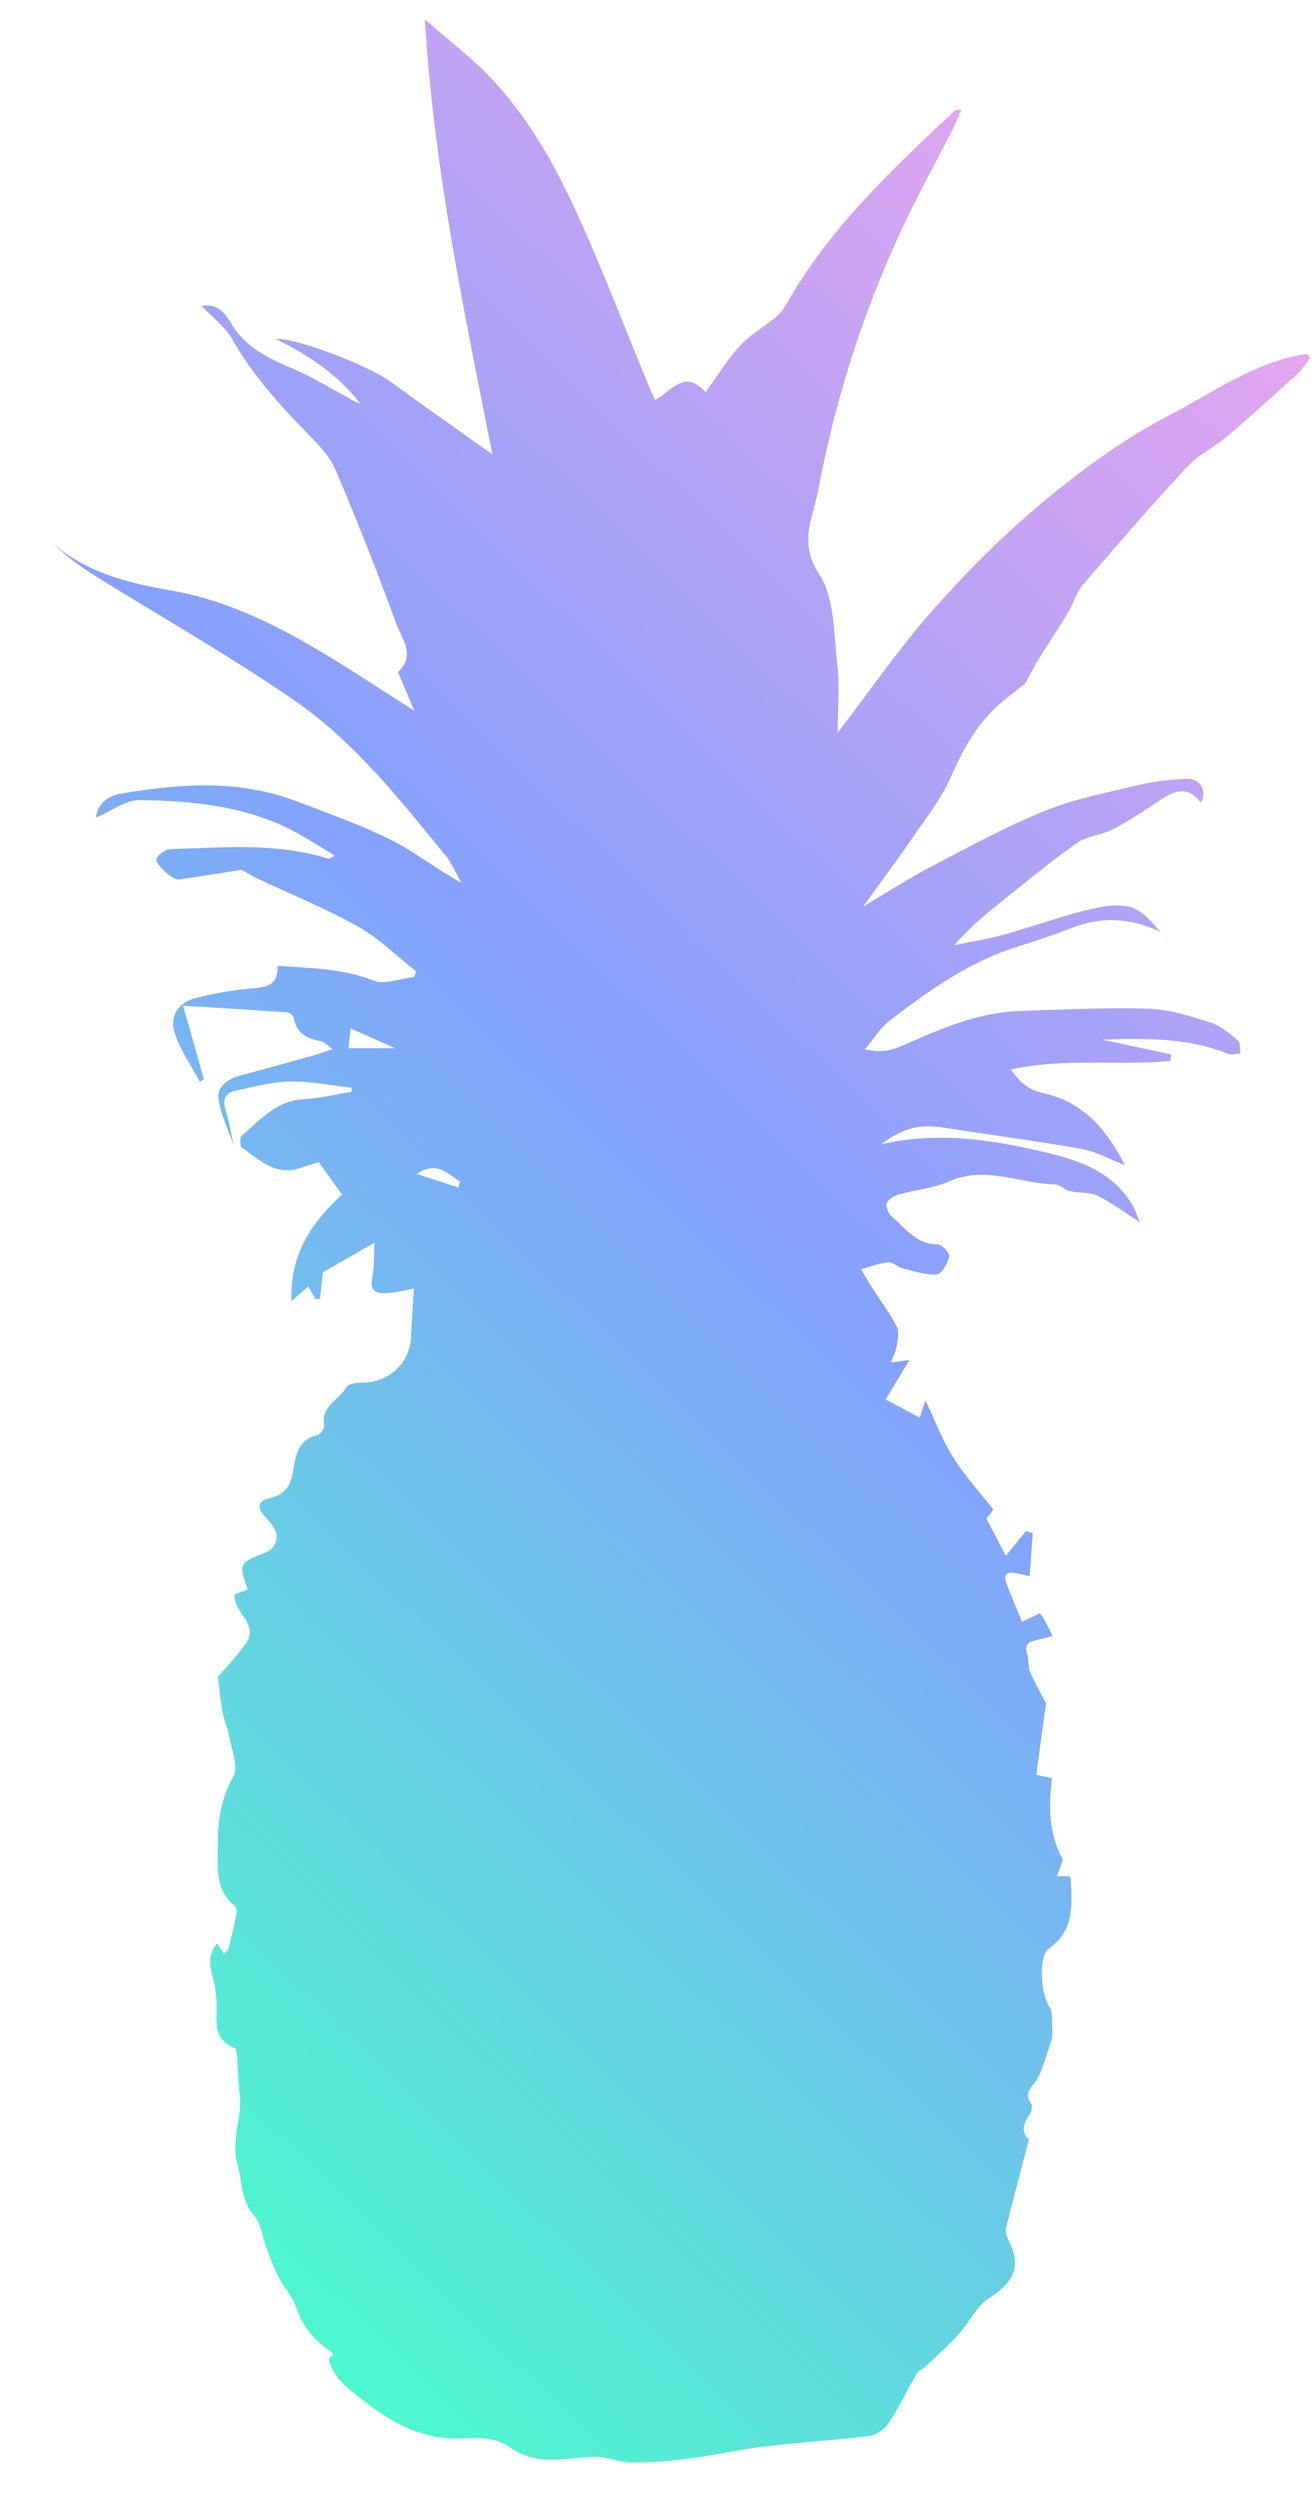<?xml version="1.0" encoding="UTF-8"?>
<!-- Generator: Adobe Illustrator 24.2.3, SVG Export Plug-In . SVG Version: 6.00 Build 0)  -->
<svg version="1.1" id="Layer_1" xmlns="http://www.w3.org/2000/svg" xmlns:xlink="http://www.w3.org/1999/xlink" x="0px" y="0px" viewBox="0 0 400 760" style="enable-background:new 0 0 400 760;" xml:space="preserve">
<style type="text/css">
	.st0{fill:url(#SVGID_1_);}
</style>
<linearGradient id="SVGID_1_" gradientUnits="userSpaceOnUse" x1="-22.749" y1="601.867" x2="427.063" y2="136.073">
	<stop offset="0" style="stop-color:#4DF8CE"/>
	<stop offset="0.53" style="stop-color:#84A1FD"/>
	<stop offset="1" style="stop-color:#E3A5EE"/>
</linearGradient>
<path class="st0" d="M71.12,348.28c-1.61-4.63-3.87-9.15-4.63-13.92c-0.61-3.82,2.49-6.26,6.25-7.29  c7.38-2.02,14.77-4.01,22.14-6.06c1.83-0.51,3.61-1.19,6.3-2.09c-1.83-1.26-2.67-2.26-3.66-2.43c-4.08-0.72-7.26-2.23-8.1-6.83  c-0.14-0.75-1.27-1.83-2-1.88c-10.03-0.74-20.07-1.32-31.72-2.05c2.45,8.66,4.39,15.53,6.34,22.41c-0.43,0.24-0.86,0.48-1.29,0.72  c-2.59-4.88-5.85-9.53-7.57-14.69c-1.75-5.26,0.95-9.4,6.48-10.8c5.77-1.47,11.72-2.49,17.65-2.95c4.45-0.35,7.35-1.48,7.11-6.84  c10.07,0.81,19.71,0.77,29.12,4.5c3.44,1.36,8.19-0.6,12.34-1.04c0.24-0.57,0.49-1.15,0.73-1.72c-5.88-4.62-11.3-10.05-17.75-13.67  c-9.82-5.52-20.36-9.77-30.58-14.59c-1.51-0.71-2.92-1.62-4.76-2.64c-5.89,0.92-12.47,1.99-19.07,2.95  c-1.89,0.27-7.62-4.9-6.87-6.37c0.7-1.37,2.78-2.82,4.29-2.86c15.96-0.46,32-2.03,47.66,2.8c0.55,0.17,1.2,0.02,2.23-0.9  c-4.67-2.75-9.18-5.8-14.03-8.18c-14.24-6.99-29.73-8.39-45.2-8.64c-4.34-0.07-8.73,3.41-13.38,5.37c0.63-4.35,3.69-6.66,7.69-7.34  c18.04-3.06,36.08-4.31,53.67,2.44c9.61,3.69,19.39,7.12,28.57,11.71c7.2,3.61,13.6,8.82,21.26,12.97  c-1.61-2.81-2.87-5.91-4.89-8.39c-13.84-16.87-27.46-34.26-45.48-46.74c-19.8-13.71-40.86-25.59-61.31-38.36  c-4.54-2.84-8.83-6.08-12.79-9.85c10.39,9.05,23.14,12.24,36.12,14.47c15.03,2.59,28.58,8.83,41.59,16.26  c10.95,6.25,21.42,13.36,32.43,20.3c-1.63-3.87-3.25-7.7-4.97-11.77c5.5-4.96,1.2-10.11-0.54-14.84  c-5.81-15.71-11.87-31.34-18.49-46.71c-1.89-4.39-5.7-8.12-9.14-11.65c-8.39-8.61-16.28-17.51-22.29-28.06  c-2.13-3.75-5.96-6.54-9.25-10.02c5.04-0.89,7.22,2.4,9.16,5.57c4.44,7.27,11.54,10.53,18.96,13.66c5.02,2.11,9.71,5.01,14.52,7.61  c1.84,1,3.58,2.16,5.62,2.88c-6.7-8.82-15.66-14.72-25.75-19.71c6.33-0.37,28.28,8.12,34.99,13.03c10.12,7.4,20.4,14.57,30.94,22.07  c-8.56-43.38-17.78-86.55-20.53-132.17c5.27,4.47,9.57,7.99,13.74,11.66c14.97,13.15,24.71,30.04,32.79,47.82  c7.77,17.09,14.45,34.66,21.63,52.02c0.56,1.35,1.22,2.66,1.89,4.11c4.97-2.58,8.89-9.56,15.33-2.35  c3.59-4.93,6.65-9.94,10.53-14.19c2.99-3.27,7.08-5.51,10.55-8.38c1.35-1.11,2.57-2.54,3.43-4.07  c12.98-22.99,31.92-40.8,50.89-58.57c0.45-0.43,1.04-0.71,2.39-0.6c-0.8,1.85-1.51,3.74-2.42,5.54  c-5.43,10.68-11.28,21.17-16.29,32.04c-11.4,24.74-19.6,50.55-24.68,77.33c-0.4,2.12-0.91,4.23-1.49,6.32  c-1.91,6.88-3.16,12.48,1.72,20.04c4.64,7.2,4.36,17.79,5.42,26.98c0.75,6.53,0.15,13.22,0.15,21.08  c10.02-13.04,18.77-25.81,28.97-37.31c10.32-11.64,21.42-22.82,33.38-32.74c11.85-9.82,24.51-19.19,38.12-26.23  c13.61-7.05,26.51-16.6,42.29-18.85c0.32,0.4,0.64,0.79,0.95,1.19c-1.24,1.6-2.28,3.42-3.76,4.77c-7,6.38-14.03,12.75-21.24,18.89  c-4,3.4-8.98,5.78-12.5,9.57c-10.83,11.66-21.26,23.7-31.63,35.79c-1.99,2.31-2.82,5.58-4.43,8.26c-2.98,4.93-6.17,9.73-9.21,14.62  c-1.15,1.86-2.13,3.83-3.2,5.74c-0.28,0.5-0.47,1.11-0.88,1.46c-2.72,2.26-5.61,4.33-8.22,6.69c-6.67,6.03-10.7,13.67-14.32,21.84  c-2.87,6.46-7.41,12.22-11.46,18.11c-4.89,7.1-10.05,14.02-15.13,21.07c7.07-4.17,13.93-8.61,21.14-12.38  c11.32-5.92,22.59-12.08,34.41-16.83c9.19-3.69,19.15-5.56,28.85-7.87c4.5-1.07,9.19-1.55,13.82-1.75c4.28-0.19,6.53,3.42,4.51,7.31  c-3.41-4.78-7.33-4.16-11.59-1.34c-4.91,3.25-9.83,6.56-15.02,9.31c-3.47,1.84-7.96,2.01-11.08,4.22  c-8.62,6.14-16.81,12.9-25.08,19.53c-4.27,3.42-8.36,7.06-12.25,11.54c5.04-1.05,10.14-1.84,15.09-3.21  c8.17-2.26,16.17-5.16,24.38-7.25c4.43-1.12,9.37-2.16,13.67-1.27c3.63,0.75,6.68,4.34,9.53,7.64c-8.97-4.15-17.67-4.77-26.71-1.23  c-5.58,2.18-11.28,4.07-16.99,5.86c-14.57,4.57-26.74,13.29-38.63,22.41c-2.81,2.16-4.76,5.44-7.51,8.69  c4.83,1.22,8.21,0.33,12.27-1.47c11.08-4.9,22.36-9.76,34.79-10.16c13.13-0.42,26.28-1.11,39.38-0.69  c6.37,0.2,12.77,2.32,18.94,4.28c3.02,0.96,5.67,3.36,8.17,5.47c0.75,0.63,0.46,2.51,0.64,3.81c-1.21,0.08-2.59,0.59-3.61,0.18  c-12.42-5.01-25.42-4.74-38.48-4.37c7.02,1.5,14.05,3.01,21.07,4.51c-0.09,0.66-0.17,1.32-0.26,1.99  c-15.82,1.5-31.98-1.05-48.55,2.62c3.03,4,5.35,6.16,9.79,7.12c11.98,2.58,19.53,11.07,24.9,21.95c-4.34-1.68-8.54-4.1-13.04-4.91  c-14.06-2.51-28.23-4.36-42.35-6.55c-7.02-1.09-11.85,0.07-18.74,5.09c17.26-3.91,33.57-1.41,49.71,2.4  c10.62,2.51,20.94,5.95,26.87,16.33c0.73,1.28,1.18,2.73,2.13,4.96c-4.97-3.16-8.72-6.05-12.91-8.04c-2.47-1.17-5.65-0.75-8.44-1.39  c-1.56-0.36-2.94-2.02-4.42-2.05c-10.75-0.23-21.26-5.79-32.33-0.89c-4.79,2.12-10.32,2.53-15.44,4c-1.39,0.4-3.25,1.63-3.5,2.79  c-0.27,1.21,0.78,3.21,1.87,4.14c4.07,3.44,7.28,8.27,13.69,8.16c1.24-0.02,3.78,2.79,3.54,3.73c-0.54,2.1-2.35,5.33-3.85,5.44  c-3.38,0.25-6.92-0.99-10.33-1.85c-1.55-0.39-3.04-1.98-4.44-1.84c-2.8,0.28-5.52,1.37-8.27,2.13c1.2,1.97,2.36,3.96,3.6,5.9  c2.46,3.84,5.25,7.51,7.31,11.55c0.82,1.61,0.21,4.05-0.07,6.07c-0.19,1.38-0.94,2.68-1.73,4.79c2.18-0.29,3.51-0.46,5.63-0.74  c-2.37,3.94-4.5,7.48-7.22,12.01c3.34,1.78,6.64,3.53,10.35,5.51c0.7-2.14,1.13-3.45,1.73-5.29c2.88,6.06,5.1,11.97,8.37,17.23  c3.41,5.48,7.84,10.31,12.27,15.99c-0.24,0.32-1.17,1.56-2.09,2.78c1.9,3.62,3.8,7.25,5.93,11.3c2.05-2.53,4.08-5.03,6.11-7.53  c0.68,0.22,1.37,0.44,2.05,0.66c-0.29,4.19-0.58,8.38-0.91,13.08c-2.08-0.47-3.16-0.72-4.24-0.96c-2.94-0.65-3.78,0.64-2.79,3.24  c1.47,3.83,3.08,7.6,4.7,11.55c1.99-0.94,3.75-1.76,5.5-2.59c0.59,0.91,1.15,1.67,1.59,2.49c0.78,1.46,1.49,2.95,2.23,4.43  c-1.45,0.37-2.88,0.77-4.34,1.11c-2.39,0.56-4.63,1.05-3.38,4.51c0.59,1.63,0.12,3.65,0.79,5.22c1.41,3.31,3.25,6.43,4.9,9.59  c-0.92,6.82-1.92,14.16-2.95,21.77c1.78,0.39,3.01,0.66,4.78,1.04c-1.05,8.34-1.13,16.65,3.31,24.77c-0.4,1.1-1.03,2.84-1.83,5.03  c1.7,0,2.75,0,3.77,0c0.18,0.33,0.44,0.6,0.46,0.88c0.36,7.83,1.13,15.52-6.67,21.11c-3.44,2.47-2.32,14.21,0.18,17.74  c1.01,1.43,0.68,3.86,0.83,5.85c0.11,1.42,0.02,2.85,0.02,3.53c-1.24,3.75-2.21,6.9-3.33,10c-0.43,1.18-1.09,2.32-1.82,3.35  c-1.42,2-3.42,3.69-1.32,6.56c0.53,0.73,0.17,2.72-0.5,3.59c-2.34,3.09-2.13,5.72-0.1,7.35c-2.44,9.35-4.75,18.07-6.96,26.82  c-0.23,0.9-0.15,2.11,0.28,2.92c4.56,8.54,2.7,13.21-5.74,18.77c-3.66,2.41-5.71,7.15-8.81,10.55c-3.26,3.59-6.88,6.85-10.39,10.21  c-0.69,0.66-1.92,0.9-2.35,1.65c-2.94,5.11-5.47,10.48-8.71,15.39c-1.23,1.86-3.86,3.63-6.05,3.9c-14.37,1.79-28.97,2.25-43.15,4.97  c-9.73,1.87-19.34,3.13-29.15,3.08c-3.04-0.02-6.05-1.18-9.11-1.64c-1.39-0.21-2.84-0.06-4.26,0.03c-8.09,0.5-16.04,2.53-23.74-3.18  c-3.34-2.48-9-2.89-13.49-2.57c-13.6,0.97-23.65-5.63-33.54-13.59c-3.65-2.94-6.79-5.81-7.86-10.65c0.19-0.16,0.76-0.63,1.32-1.1  c-0.22-0.38-0.31-0.76-0.55-0.92c-4.93-3.37-8.66-7.49-10.61-13.4c-1.11-3.38-3.79-6.23-5.46-9.46c-1.42-2.74-2.47-5.67-3.57-8.55  c-1.28-3.37-1.61-7.52-3.82-10.04c-4.13-4.72-3.56-10.33-5.06-15.6c-2.15-7.54,1.67-14.41,0.67-21.65  c-0.54-3.93-0.55-7.93-0.85-11.89c-0.05-0.62-0.25-1.62-0.64-1.77c-7.31-2.79-5.14-9.09-5.55-14.49c-0.19-2.5-0.55-5.04-1.23-7.45  c-0.95-3.4-1.28-6.56,1.37-9.89c0.86,1.28,1.41,2.11,2.17,3.23c0.65-0.81,1.26-1.24,1.4-1.79c0.87-3.49,1.69-7,2.39-10.53  c0.14-0.71-0.07-1.85-0.56-2.25c-6.17-5.06-5.1-12.03-5.12-18.74c-0.02-7.25,0.89-14,4.69-20.65c1.62-2.84-0.46-7.9-1.15-11.9  c-0.44-2.53-1.62-4.92-2.1-7.45c-0.64-3.37-0.91-6.82-1.44-10.97c2.36-2.78,5.87-6.29,8.64-10.33c3.99-5.82-4.21-9.19-3.51-14.77  c1.31-0.47,2.63-0.94,3.96-1.42c-2.83-7.69-2.57-8.23,5.12-11.14c3.69-1.4,4.77-5.09,2.4-8.33c-0.69-0.94-1.51-1.77-2.28-2.64  c-2.36-2.65-2.45-4.76,1.49-5.7c4.42-1.05,6.3-3.46,7.07-8.25c0.67-4.15,1.34-9.56,7.34-10.85c0.92-0.2,2.26-2.2,2.09-3.13  c-1.03-5.79,4.59-7.59,6.72-11.45c0.59-1.07,3.21-1.41,4.9-1.4c7.91,0.03,14.36-5.83,14.79-13.68c0.26-4.76,0.57-9.52,0.89-14.89  c-2.87,0.52-5.2,1.13-7.56,1.31c-3.25,0.25-6.11,0.04-5.09-4.77c0.63-2.98,0.43-6.13,0.67-10.52c-5.88,3.37-11.3,6.47-15.71,9  c-0.37,3.48-0.61,5.76-0.86,8.04c-0.47,0.03-0.94,0.06-1.4,0.09c-0.66-1.16-1.32-2.32-2.16-3.8c-1.49,1.3-2.89,2.52-5.12,4.45  c-0.6-14.17,6.07-23.83,15.35-32.43c-2.45-3.42-4.73-6.6-7.06-9.84c-1.89,0.59-3.62,1.07-5.3,1.68c-7.9,2.88-12.91-2.55-18.48-6.38  c0.06-1.1-0.33-2.74,0.25-3.22c5.63-4.73,10.42-10.75,18.78-11.19c4.93-0.26,9.81-1.48,14.71-2.27c0.01-0.41,0.02-0.83,0.03-1.24  c-6.22-0.69-12.45-2-18.66-1.89c-5.54,0.1-11.09,1.6-16.58,2.78c-3.13,0.67-4.16,2.68-3.06,6.01  C69.79,341.07,70.32,344.72,71.12,348.28z M106,318.65c4.52,0,8.58,0,14.14,0c-5.08-2.26-8.98-4.01-13.47-6  C106.4,315.08,106.23,316.63,106,318.65z M126.74,356.86c4.71,1.54,8.68,2.84,12.65,4.13c0.18-0.6,0.35-1.2,0.53-1.8  C136.2,356.87,132.91,352.8,126.74,356.86z"/>
</svg>